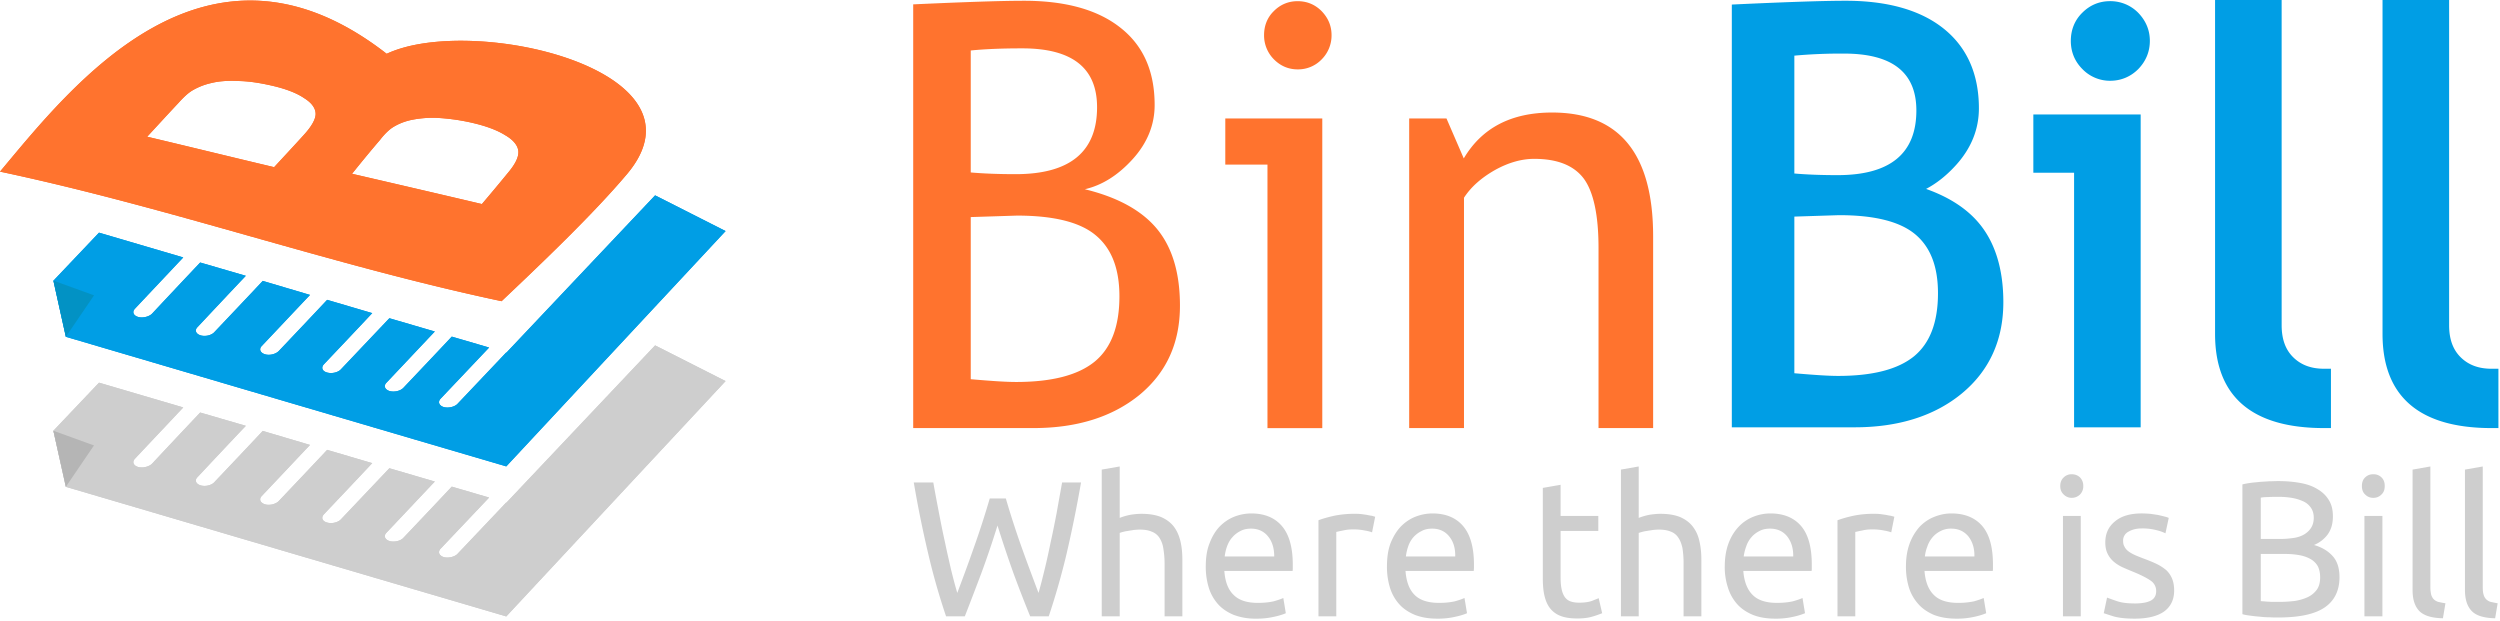 <svg xmlns="http://www.w3.org/2000/svg" width="161" height="40" viewBox="0 0 161 40">
    <g fill="none" fill-rule="evenodd">
        <path fill="#CECECE" d="M160.687 39.816c-.697-.012-1.208-.163-1.494-.452-.3-.301-.449-.752-.449-1.355v-7.767l1.146-.201v7.78c0 .188.012.339.05.464a.704.704 0 0 0 .162.301.702.702 0 0 0 .299.176c.124.025.273.063.448.088l-.162.966zm-3.362 0c-.71-.012-1.208-.163-1.507-.452-.299-.301-.448-.752-.448-1.355v-7.767l1.145-.201v7.78c0 .188.025.339.05.464a.697.697 0 0 0 .162.301.702.702 0 0 0 .299.176c.124.025.274.063.46.088l-.161.966zm-4.483-7.755a.71.71 0 0 1-.523-.213c-.15-.138-.212-.314-.212-.553 0-.225.062-.413.212-.552a.7.7 0 0 1 .523-.2.7.7 0 0 1 .523.2c.15.139.211.327.211.552 0 .239-.062.415-.211.553a.71.71 0 0 1-.523.213zm-.573 7.63h1.158v-6.463h-1.158v6.463zm-6.675-4.982h1.258c.299 0 .572-.025.847-.063.261-.037.485-.113.684-.226.188-.113.336-.25.449-.426.112-.176.174-.39.174-.653 0-.25-.062-.464-.174-.628a1.179 1.179 0 0 0-.473-.413 2.94 2.94 0 0 0-.71-.227 4.808 4.808 0 0 0-.872-.075c-.299 0-.535 0-.71.013-.174 0-.336.012-.473.038v2.66zm0 .966v3.037c.087.012.2.012.324.025.1.012.236.012.373.025h.498c.362 0 .698-.025 1.01-.063.31-.05.597-.138.833-.25.237-.114.424-.277.574-.477.149-.214.211-.478.211-.791 0-.276-.05-.515-.15-.715a1.21 1.21 0 0 0-.473-.465c-.199-.113-.435-.2-.722-.25a5.192 5.192 0 0 0-.934-.076h-1.544zm1.12 4.091c-.174 0-.36 0-.56-.013-.199 0-.398-.012-.597-.037a7.955 7.955 0 0 1-.598-.063c-.2-.025-.386-.05-.548-.1v-8.358c.162-.038.349-.075.548-.1.187-.025.386-.038.598-.063l.597-.038c.2 0 .374-.012.548-.012.498 0 .959.037 1.395.113.436.075.81.2 1.121.389.311.176.56.401.747.702.187.289.274.64.274 1.067 0 .477-.112.853-.336 1.167a2.079 2.079 0 0 1-.884.678c.498.138.896.376 1.195.703.299.326.449.778.449 1.368 0 .865-.324 1.518-.947 1.945-.635.438-1.632.652-3.001.652zm-9.24-.903c.461 0 .81-.063 1.047-.189.224-.125.336-.326.336-.602a.785.785 0 0 0-.336-.665c-.224-.163-.586-.352-1.096-.565-.249-.1-.486-.2-.71-.3a2.467 2.467 0 0 1-.585-.365 1.62 1.62 0 0 1-.399-.515c-.1-.2-.15-.439-.15-.727 0-.578.212-1.03.636-1.368.41-.339.984-.502 1.706-.502.187 0 .374.012.548.025.187.025.349.05.51.075.15.038.287.063.412.1.124.026.211.063.274.088l-.212.992a2.652 2.652 0 0 0-.573-.201 3.53 3.53 0 0 0-.96-.113c-.31 0-.596.063-.833.201a.639.639 0 0 0-.361.602c0 .138.024.264.087.364.05.113.137.214.249.302.112.087.249.162.41.238.162.075.362.15.586.238.312.113.585.226.822.339.237.113.436.251.61.389.162.15.299.339.386.552.087.201.137.465.137.778 0 .59-.224 1.042-.66 1.356-.436.3-1.07.451-1.88.451-.573 0-1.009-.05-1.333-.138-.324-.1-.548-.175-.66-.213l.212-1.004c.137.05.336.126.635.226.287.1.66.15 1.146.15zm-4.046-6.802a.71.71 0 0 1-.523-.213c-.15-.138-.225-.314-.225-.553 0-.225.075-.413.225-.552a.7.7 0 0 1 .523-.2c.199 0 .373.062.523.2a.761.761 0 0 1 .211.552.74.74 0 0 1-.211.553.752.752 0 0 1-.523.213zm-.573 7.63H134v-6.463h-1.145v6.463zm-5.704-3.853c.013-.527-.124-.954-.386-1.292-.274-.327-.635-.502-1.108-.502a1.4 1.4 0 0 0-.697.163c-.2.1-.374.238-.51.402a1.728 1.728 0 0 0-.325.577 2.397 2.397 0 0 0-.162.652h3.188zm-4.408.64c0-.577.087-1.079.25-1.506a3.34 3.34 0 0 1 .647-1.066c.273-.276.585-.49.946-.628.349-.138.71-.213 1.083-.213.86 0 1.532.276 1.993.815.46.54.685 1.369.685 2.485v.189c0 .075 0 .15-.013.213h-4.396c.05.677.25 1.192.586 1.531.336.351.859.527 1.581.527a4.77 4.77 0 0 0 1.021-.1c.274-.076.474-.151.623-.214l.162.98c-.15.061-.386.15-.735.225a4.998 4.998 0 0 1-1.195.125c-.56 0-1.046-.088-1.457-.25-.399-.176-.735-.402-.996-.703a2.88 2.88 0 0 1-.598-1.067 4.591 4.591 0 0 1-.187-1.343zm-2.03-3.388c.087 0 .212 0 .336.013.125.012.25.037.374.05.125.025.237.05.336.062.113.026.187.05.237.063l-.2 1.004a2.518 2.518 0 0 0-.448-.113 3.63 3.63 0 0 0-.81-.075c-.223 0-.435.025-.634.075-.212.038-.349.076-.424.088v5.434h-1.145v-6.187c.274-.1.61-.2 1.02-.289a6.351 6.351 0 0 1 1.358-.125zm-5.23 2.748c.012-.527-.125-.954-.386-1.292-.262-.327-.635-.502-1.108-.502-.262 0-.498.05-.698.163-.199.1-.373.238-.51.402-.137.162-.25.35-.324.577a2.938 2.938 0 0 0-.162.652h3.188zm-4.408.64c0-.577.087-1.079.249-1.506.162-.426.386-.778.66-1.066a2.62 2.62 0 0 1 .934-.628 2.976 2.976 0 0 1 1.083-.213c.872 0 1.532.276 1.993.815.46.54.685 1.369.685 2.485v.189c0 .075 0 .15-.013.213h-4.396c.05.677.25 1.192.586 1.531.336.351.859.527 1.58.527.4 0 .748-.038 1.022-.1.274-.076.486-.151.623-.214l.162.98c-.15.061-.387.15-.735.225a4.929 4.929 0 0 1-1.196.125c-.56 0-1.046-.088-1.444-.25-.411-.176-.747-.402-1.009-.703a2.857 2.857 0 0 1-.585-1.067 4.208 4.208 0 0 1-.2-1.343zm-6.687 3.213v-9.45l1.145-.2v3.312a3.93 3.93 0 0 1 .685-.2c.25-.038.486-.063.722-.063.51 0 .934.075 1.27.213.337.15.61.352.81.615.2.264.349.577.423.942.087.363.125.765.125 1.204v3.627h-1.146v-3.376a6.1 6.1 0 0 0-.074-1.029c-.063-.276-.15-.502-.275-.677a.973.973 0 0 0-.485-.377c-.212-.088-.46-.126-.772-.126-.125 0-.25.013-.374.025-.137.026-.261.038-.386.063a1.98 1.98 0 0 0-.311.063c-.1.025-.162.05-.212.063v5.37h-1.145zm-3.886-6.463h2.428v.966h-2.428v2.987c0 .326.025.59.075.803.05.213.124.377.224.502.087.113.212.2.361.251.15.05.324.075.523.075.349 0 .623-.038.834-.113.212-.087.35-.138.436-.176l.224.967a6.16 6.16 0 0 1-.61.213c-.286.088-.61.126-.983.126-.436 0-.798-.05-1.084-.163a1.557 1.557 0 0 1-.685-.502c-.174-.226-.286-.502-.36-.829-.076-.326-.1-.715-.1-1.142v-5.772l1.145-.2v2.007zm-6.786 2.61c.012-.527-.113-.954-.387-1.292-.261-.327-.635-.502-1.095-.502-.275 0-.499.05-.698.163a1.67 1.67 0 0 0-.523.402 1.728 1.728 0 0 0-.324.577 2.913 2.913 0 0 0-.149.652h3.176zm-4.396.64c0-.577.074-1.079.236-1.506.175-.426.386-.778.66-1.066.274-.276.585-.49.934-.628a3.041 3.041 0 0 1 1.096-.213c.86 0 1.52.276 1.98.815.46.54.697 1.369.697 2.485v.189c0 .075-.012.15-.012.213h-4.396c.05.677.237 1.192.573 1.531.336.351.871.527 1.582.527.41 0 .746-.038 1.02-.1.275-.076.486-.151.623-.214l.162.98c-.137.061-.386.15-.735.225a4.929 4.929 0 0 1-1.195.125c-.56 0-1.034-.088-1.445-.25-.41-.176-.747-.402-1.009-.703a2.861 2.861 0 0 1-.585-1.067 4.591 4.591 0 0 1-.186-1.343zm-2.043-3.388c.1 0 .212 0 .336.013.137.012.262.037.387.05.111.025.236.05.336.062.1.026.174.05.224.063l-.2 1.004a2.258 2.258 0 0 0-.448-.113 3.557 3.557 0 0 0-.81-.075c-.211 0-.423.025-.634.075-.212.038-.349.076-.411.088v5.434H84.91v-6.187c.262-.1.61-.2 1.009-.289a6.43 6.43 0 0 1 1.357-.125zm-5.218 2.748c0-.527-.124-.954-.398-1.292-.262-.327-.635-.502-1.096-.502-.261 0-.498.05-.697.163-.2.1-.374.238-.511.402-.15.162-.249.35-.336.577a2.913 2.913 0 0 0-.15.652h3.188zm-4.408.64c0-.577.075-1.079.25-1.506.161-.426.373-.778.647-1.066.274-.276.585-.49.934-.628a3.04 3.04 0 0 1 1.095-.213c.86 0 1.52.276 1.98.815.461.54.698 1.369.698 2.485v.189c0 .075 0 .15-.013.213h-4.395c.05.677.236 1.192.585 1.531.336.351.86.527 1.569.527.41 0 .747-.038 1.02-.1.275-.076.487-.151.624-.214l.162.98c-.138.061-.387.15-.735.225a4.932 4.932 0 0 1-1.195.125 3.913 3.913 0 0 1-1.445-.25c-.41-.176-.747-.402-1.009-.703a2.866 2.866 0 0 1-.585-1.067 4.602 4.602 0 0 1-.187-1.343zm-6.7 3.213v-9.45l1.158-.2v3.312c.212-.087.436-.15.685-.2.237-.038.474-.063.723-.063.51 0 .934.075 1.27.213.336.15.61.352.81.615.199.264.336.577.423.942.087.363.124.765.124 1.204v3.627H75v-3.376c0-.402-.038-.74-.087-1.029a1.672 1.672 0 0 0-.262-.677 1.004 1.004 0 0 0-.498-.377c-.2-.088-.461-.126-.76-.126-.124 0-.249.013-.386.025-.137.026-.261.038-.374.063-.124.013-.224.038-.323.063-.1.025-.162.05-.2.063v5.37h-1.158zm-6.712-5.848a62.385 62.385 0 0 1-1.046 3.087c-.36.953-.71 1.87-1.058 2.76h-1.208a42.493 42.493 0 0 1-1.146-4.015 72.878 72.878 0 0 1-.934-4.605h1.258c.112.652.237 1.292.361 1.944.125.653.25 1.28.386 1.883.125.615.262 1.192.386 1.744.137.565.274 1.08.411 1.544.324-.866.685-1.82 1.046-2.862.374-1.04.722-2.12 1.046-3.224h1.034a57.054 57.054 0 0 0 1.046 3.224c.373 1.042.734 1.996 1.058 2.862.137-.464.262-.966.399-1.531.137-.552.261-1.13.386-1.744.137-.603.261-1.243.386-1.883.112-.652.236-1.305.349-1.957h1.22a82.55 82.55 0 0 1-.934 4.605 46.539 46.539 0 0 1-1.146 4.016h-1.195a85.693 85.693 0 0 1-1.071-2.76 80.636 80.636 0 0 1-1.034-3.088z"/>
        <path fill="#FF732E" d="M102.945 27.568V15.964c0-2.121-.326-3.613-.95-4.462-.64-.848-1.698-1.272-3.192-1.272-.801 0-1.643.232-2.512.712-.87.492-1.548 1.08-2.01 1.792v14.834h-3.53V7.63h2.403l1.113 2.572c1.168-1.97 3.056-2.955 5.69-2.955 4.332 0 6.505 2.654 6.505 7.978v12.343h-3.517zm-21.32 0V10.6h-2.716V7.63h6.246v19.94h-3.53zM83.566.076c.61 0 1.126.219 1.548.643.42.438.638.944.638 1.547a2.18 2.18 0 0 1-.638 1.56 2.103 2.103 0 0 1-1.548.642c-.584 0-1.1-.218-1.522-.643a2.18 2.18 0 0 1-.638-1.56c0-.602.204-1.135.625-1.546.42-.424.937-.643 1.535-.643zm-21.05 13.903v10.442c1.277.11 2.241.178 2.92.178 2.309 0 3.993-.438 5.065-1.314 1.06-.876 1.59-2.272 1.59-4.201 0-1.78-.503-3.08-1.522-3.928-1.004-.848-2.702-1.272-5.078-1.272l-2.975.095zm0-10.728v7.855c.775.068 1.752.11 2.893.11 3.49 0 5.242-1.438 5.242-4.311 0-2.532-1.602-3.791-4.82-3.791-1.237 0-2.337.04-3.315.137zm4.034 24.317h-7.74V.281C62.11.131 64.486.049 65.94.049c2.675 0 4.753.574 6.22 1.738 1.48 1.163 2.199 2.818 2.199 4.98 0 1.26-.462 2.423-1.398 3.463-.938 1.04-1.97 1.697-3.097 1.957 2.132.52 3.694 1.382 4.672 2.586.977 1.204 1.453 2.846 1.453 4.913 0 2.408-.87 4.31-2.608 5.747-1.751 1.423-4.033 2.135-6.83 2.135z"/>
        <path fill="#009EE5" d="M123.27 22.94c-1.037.846-2.663 1.269-4.894 1.269-.656 0-1.587-.066-2.82-.172V13.949l2.873-.092c2.296 0 3.923.41 4.907 1.229.984.82 1.47 2.076 1.47 3.795 0 1.864-.512 3.212-1.536 4.059zm-7.714-19.356a33.193 33.193 0 0 1 3.2-.133c3.11 0 4.658 1.217 4.658 3.663 0 2.776-1.692 4.165-5.077 4.165-1.102 0-2.034-.04-2.781-.106v-7.59zM127.5 14.44c-.792-.977-1.953-1.738-3.461-2.273.686-.36 1.334-.877 1.938-1.547.972-1.078 1.464-2.303 1.464-3.639 0-2.215-.771-3.95-2.292-5.156-1.486-1.179-3.601-1.776-6.287-1.776-1.342 0-3.538.071-6.909.225l-.424.02v27.225h7.91c2.814 0 5.13-.728 6.883-2.163 1.787-1.467 2.693-3.45 2.693-5.893 0-2.095-.51-3.786-1.515-5.023zM137.705.828a2.506 2.506 0 0 0-1.813-.753c-.698 0-1.303.253-1.795.748-.481.47-.736 1.095-.736 1.809 0 .707.25 1.319.745 1.816a2.47 2.47 0 0 0 1.786.754c.696 0 1.323-.26 1.818-.759.49-.51.74-1.12.74-1.811 0-.683-.25-1.288-.745-1.804M130.947 7.373v3.751h2.624V27.52h4.288V7.373zM149.668 23.747c-.828 0-1.475-.24-1.978-.732-.506-.494-.752-1.173-.752-2.074V0h-4.288v21.505c0 4.023 2.362 6.063 7.018 6.063h.445v-3.822h-.445zM160.453 23.747c-.828 0-1.475-.24-1.979-.732-.505-.494-.751-1.173-.751-2.074V0h-4.288v21.505c0 4.023 2.361 6.063 7.018 6.063h.445v-3.822h-.445z"/>
        <path fill="#FF732E" d="M22.672 11.191a81.33 81.33 0 0 1 1.8-2.18c.302-.392.57-.634.767-.772.348-.23.755-.404 1.22-.508a6.842 6.842 0 0 1 1.719-.138 13.23 13.23 0 0 1 2.206.311c.906.208 1.626.473 2.16.808.535.311.802.669.837 1.015.035.368-.186.83-.662 1.395-.546.669-1.115 1.35-1.684 2.019-2.788-.658-5.575-1.304-8.363-1.95M9.478 8.804c.673-.727 1.347-1.465 2.02-2.18.349-.392.628-.634.849-.773.383-.23.801-.403 1.277-.507.465-.116 1.045-.162 1.719-.127.697.011 1.417.127 2.172.3.895.207 1.591.473 2.079.807.5.312.743.67.732 1.038-.012.346-.279.808-.801 1.373-.616.68-1.243 1.349-1.87 2.03-2.73-.646-5.448-1.315-8.177-1.961M0 11.053C4.626 5.53 13.276-5.59 24.902 3.464 30.396.88 46.028 4.492 40.385 11.203c-2.19 2.604-5.657 5.898-8.084 8.194C21.174 17.032 11.127 13.417 0 11.053"/>
        <path fill="#B5B5B5" d="M4.263 31.374l-.825-3.634 2.579 1.055z"/>
        <path fill="#CECECE" d="M46.728 24.542l-4.54-2.299-9.574 10.128h-.023l-3.124 3.294c-.186.2-.593.293-.894.211-.291-.093-.395-.328-.198-.539l3.124-3.295-2.404-.703c-1.034 1.102-2.08 2.204-3.113 3.295-.197.21-.592.293-.894.21-.302-.093-.395-.327-.21-.527 1.046-1.102 2.08-2.204 3.125-3.306l-2.927-.856-3.124 3.294c-.186.2-.592.294-.894.2-.302-.082-.395-.317-.198-.528 1.034-1.09 2.08-2.193 3.113-3.295l-2.904-.855c-1.034 1.102-2.079 2.204-3.113 3.294-.197.2-.592.305-.894.211-.302-.093-.395-.328-.21-.527 1.046-1.102 2.08-2.204 3.114-3.295l-3.043-.903c-1.034 1.103-2.08 2.205-3.113 3.295-.186.211-.592.305-.894.211-.302-.094-.396-.329-.198-.528 1.034-1.102 2.068-2.204 3.113-3.306l-2.939-.856a809.086 809.086 0 0 0-3.1 3.295c-.198.199-.605.293-.895.211-.314-.094-.395-.328-.21-.528 1.035-1.102 2.08-2.204 3.114-3.306l-5.425-1.595-2.938 3.095.801 3.612c4.182 1.23 8.363 2.462 12.544 3.693 5.169 1.524 15.82 4.655 15.82 4.655l14.125-15.157z"/>
        <path fill="#009EE5" d="M46.728 14.881l-4.54-2.3-9.574 10.128h-.023l-3.124 3.295c-.186.2-.593.293-.894.21-.291-.093-.395-.327-.198-.538l3.124-3.295-2.404-.703c-1.034 1.102-2.08 2.204-3.113 3.294-.197.211-.592.294-.894.211-.302-.094-.395-.328-.21-.527 1.046-1.103 2.08-2.205 3.125-3.307l-2.927-.855-3.124 3.294c-.186.2-.592.293-.894.2-.302-.083-.395-.317-.198-.528 1.034-1.09 2.08-2.193 3.113-3.295l-2.904-.855c-1.034 1.102-2.079 2.204-3.113 3.294-.197.2-.592.305-.894.21-.302-.093-.395-.327-.21-.526 1.046-1.103 2.08-2.205 3.114-3.295l-3.043-.903c-1.034 1.102-2.08 2.204-3.113 3.294-.186.212-.592.305-.894.212-.302-.094-.396-.329-.198-.528 1.034-1.102 2.068-2.204 3.113-3.306l-2.939-.856a809.086 809.086 0 0 0-3.1 3.295c-.198.199-.605.293-.895.21-.314-.093-.395-.328-.21-.527 1.035-1.102 2.08-2.204 3.114-3.306l-5.425-1.595-2.938 3.095.801 3.611 12.544 3.694c5.169 1.524 15.82 4.654 15.82 4.654l14.125-15.156z"/>
        <path fill="#FF732E" d="M22.672 11.191a81.33 81.33 0 0 1 1.8-2.18c.302-.392.57-.634.767-.772.348-.23.755-.404 1.22-.508a6.842 6.842 0 0 1 1.719-.138 13.23 13.23 0 0 1 2.206.311c.906.208 1.626.473 2.16.808.535.311.802.669.837 1.015.035.368-.186.83-.662 1.395-.546.669-1.115 1.35-1.684 2.019-2.788-.658-5.575-1.304-8.363-1.95M9.478 8.804c.673-.727 1.347-1.465 2.02-2.18.349-.392.628-.634.849-.773.383-.23.801-.403 1.277-.507.465-.116 1.045-.162 1.719-.127.697.011 1.417.127 2.172.3.895.207 1.591.473 2.079.807.5.312.743.67.732 1.038-.012.346-.279.808-.801 1.373-.616.68-1.243 1.349-1.87 2.03-2.73-.646-5.448-1.315-8.177-1.961M0 11.053C4.626 5.53 13.276-5.59 24.902 3.464 30.396.88 46.028 4.492 40.385 11.203c-2.19 2.604-5.657 5.898-8.084 8.194C21.174 17.032 11.127 13.417 0 11.053"/>
        <path fill="#CECECE" d="M46.728 24.542l-4.54-2.299-9.574 10.128h-.023l-3.124 3.294c-.186.2-.593.293-.894.211-.291-.093-.395-.328-.198-.539l3.124-3.295-2.404-.703c-1.034 1.102-2.08 2.204-3.113 3.295-.197.21-.592.293-.894.21-.302-.093-.395-.327-.21-.527 1.046-1.102 2.08-2.204 3.125-3.306l-2.927-.856-3.124 3.294c-.186.2-.592.294-.894.2-.302-.082-.395-.317-.198-.528 1.034-1.09 2.08-2.193 3.113-3.295l-2.904-.855c-1.034 1.102-2.079 2.204-3.113 3.294-.197.2-.592.305-.894.211-.302-.093-.395-.328-.21-.527 1.046-1.102 2.08-2.204 3.114-3.295l-3.043-.903c-1.034 1.103-2.08 2.205-3.113 3.295-.186.211-.592.305-.894.211-.302-.094-.396-.329-.198-.528 1.034-1.102 2.068-2.204 3.113-3.306l-2.939-.856a809.086 809.086 0 0 0-3.1 3.295c-.198.199-.605.293-.895.211-.314-.094-.395-.328-.21-.528 1.035-1.102 2.08-2.204 3.114-3.306l-5.425-1.595-2.938 3.095.801 3.612c4.182 1.23 8.363 2.462 12.544 3.693 5.169 1.524 15.82 4.655 15.82 4.655l14.125-15.157z"/>
        <path fill="#009EE5" d="M46.728 14.881l-4.54-2.3-9.574 10.128h-.023l-3.124 3.295c-.186.2-.593.293-.894.21-.291-.093-.395-.327-.198-.538l3.124-3.295-2.404-.703c-1.034 1.102-2.08 2.204-3.113 3.294-.197.211-.592.294-.894.211-.302-.094-.395-.328-.21-.527 1.046-1.103 2.08-2.205 3.125-3.307l-2.927-.855-3.124 3.294c-.186.2-.592.293-.894.2-.302-.083-.395-.317-.198-.528 1.034-1.09 2.08-2.193 3.113-3.295l-2.904-.855c-1.034 1.102-2.079 2.204-3.113 3.294-.197.2-.592.305-.894.21-.302-.093-.395-.327-.21-.526 1.046-1.103 2.08-2.205 3.114-3.295l-3.043-.903c-1.034 1.102-2.08 2.204-3.113 3.294-.186.212-.592.305-.894.212-.302-.094-.396-.329-.198-.528 1.034-1.102 2.068-2.204 3.113-3.306l-2.939-.856a809.086 809.086 0 0 0-3.1 3.295c-.198.199-.605.293-.895.21-.314-.093-.395-.328-.21-.527 1.035-1.102 2.08-2.204 3.114-3.306l-5.425-1.595-2.938 3.095.801 3.611 12.544 3.694c5.169 1.524 15.82 4.654 15.82 4.654l14.125-15.156z"/>
        <path fill="#B5B5B5" d="M3.438 27.74l2.614.946-1.813 2.665z"/>
        <path fill="#0292C4" d="M3.442 18.073l2.614.947-1.813 2.665z"/>
    </g>
</svg>
